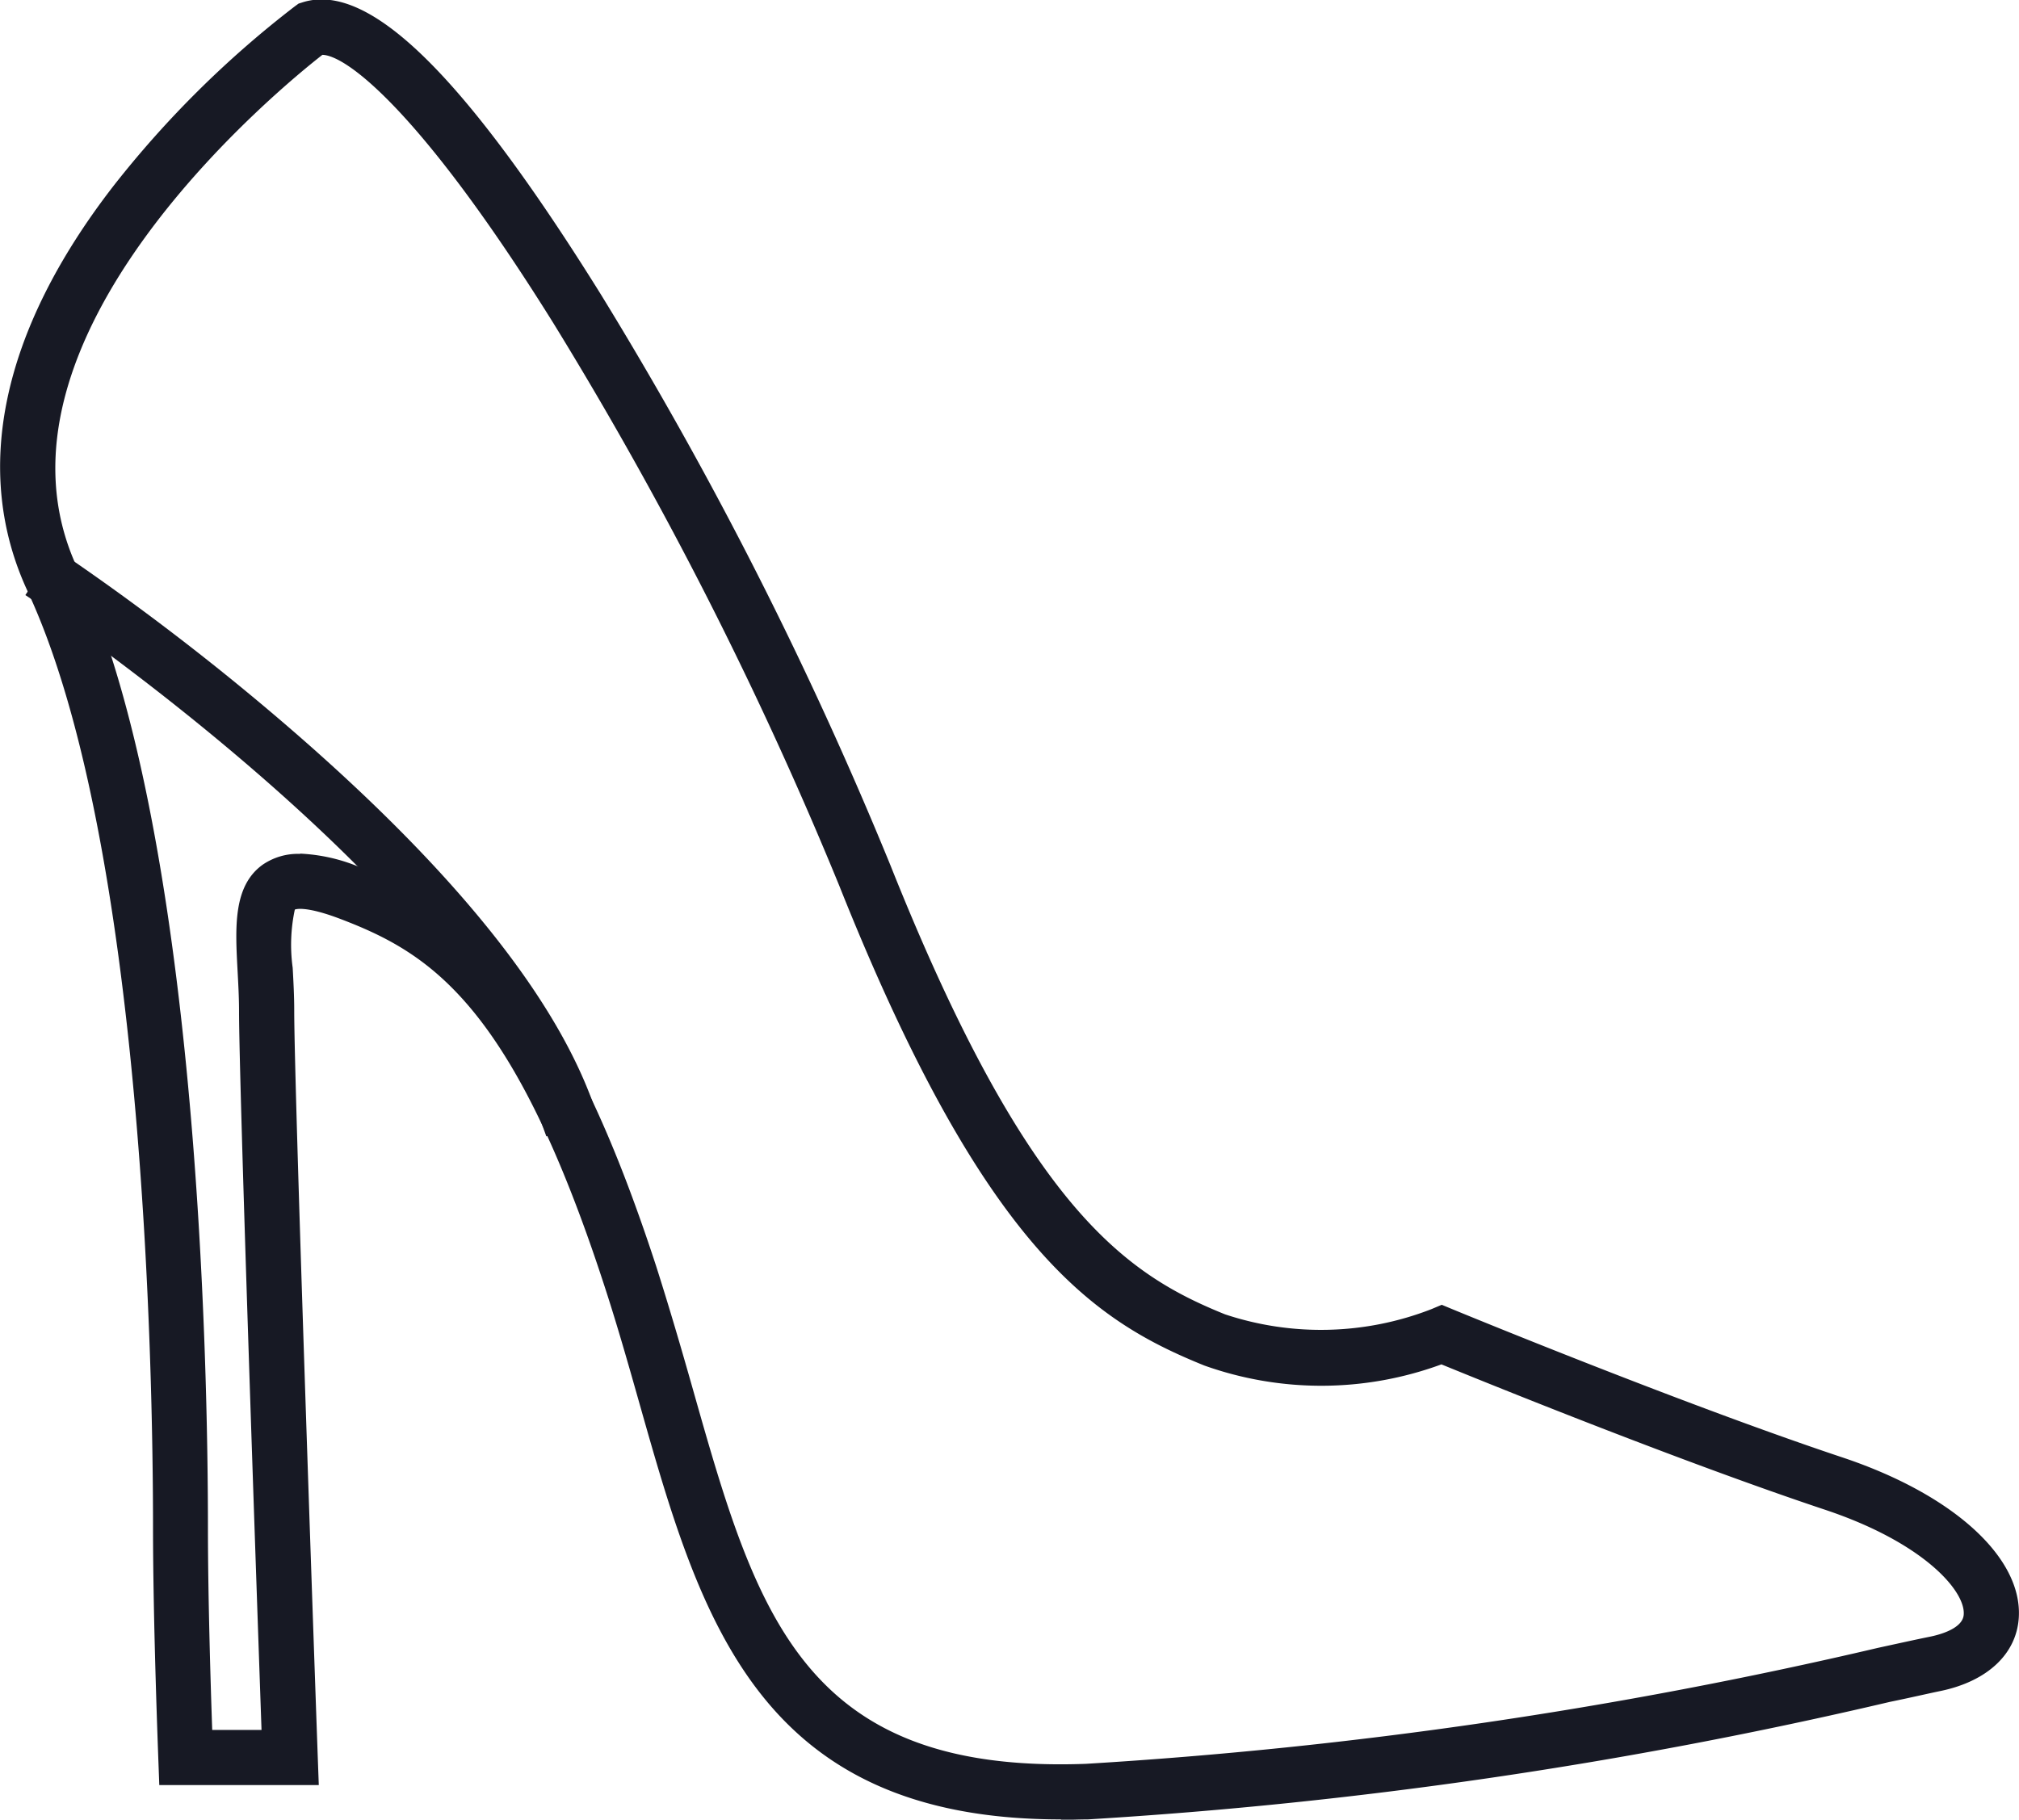 <svg id="Grupo_775" data-name="Grupo 775" xmlns="http://www.w3.org/2000/svg" width="30.255" height="27.273" viewBox="0 0 30.255 27.273">
  <g id="Grupo_590" data-name="Grupo 590">
    <g id="Grupo_589" data-name="Grupo 589">
      <path id="Trazado_732" data-name="Trazado 732" d="M51.247,70.177c-4.387,0-5.185-2.818-6.107-6.067-.169-.595-.343-1.21-.545-1.826-1.4-4.267-2.668-5.056-4.069-5.59-.565-.215-.792-.181-.884-.114-.172.126-.148.578-.122,1.058.011.2.023.413.023.632,0,1.235.348,11.086.352,11.186l.007.206H37.941l-.008-.191c0-.02-.078-2.017-.078-3.452,0-2.357-.137-10.341-1.9-14.122-.8-1.72-.367-3.741,1.256-5.846a14.99,14.99,0,0,1,2.681-2.656l.027-.02.032-.01c.861-.266,2.278,1.175,4.214,4.282a58.816,58.816,0,0,1,4.326,8.514c2.1,5.261,3.625,6.245,5.134,6.856a4.8,4.8,0,0,0,3.253-.077l.076-.032.077.032c.034.014,3.427,1.416,5.857,2.226,1.542.514,2.546,1.392,2.5,2.184-.027.447-.39.775-1,.9-.192.039-.452.1-.771.166A71.174,71.174,0,0,1,51.64,70.17C51.506,70.175,51.375,70.177,51.247,70.177Zm-11.4-14.046a2.411,2.411,0,0,1,.822.192c1.776.676,2.988,1.807,4.306,5.838.2.624.38,1.243.549,1.841.94,3.314,1.681,5.934,6.1,5.771a70.821,70.821,0,0,0,11.911-1.747c.321-.07.582-.127.776-.167.244-.05.658-.186.679-.534.03-.507-.725-1.283-2.228-1.783-2.243-.748-5.3-1.994-5.809-2.205a5.073,5.073,0,0,1-3.478.048c-1.592-.645-3.2-1.671-5.354-7.077a58.416,58.416,0,0,0-4.294-8.451c-1.992-3.2-3.225-4.222-3.731-4.12-.437.333-5.5,4.3-3.782,7.992,1.8,3.855,1.936,11.913,1.936,14.29,0,1.168.052,2.712.071,3.246h1.169c-.05-1.431-.345-9.853-.345-10.994,0-.208-.011-.412-.022-.61-.033-.616-.062-1.148.285-1.4A.716.716,0,0,1,39.846,56.131Z" transform="translate(-35.349 -43.119)" fill="#171924"/>
      <path id="Trazado_733" data-name="Trazado 733" d="M50.457,69.6h0c-4.548,0-5.405-3.022-6.312-6.221-.17-.6-.343-1.21-.543-1.819-1.366-4.177-2.593-4.942-3.942-5.456-.546-.208-.682-.141-.683-.14a2.516,2.516,0,0,0-.032.872c.011.205.023.418.023.643,0,1.134.292,9.479.351,11.14l.017.466h-2.39l-.015-.4c0-.018-.079-2.019-.079-3.46,0-2.346-.136-10.291-1.879-14.032-.837-1.8-.395-3.9,1.28-6.067a15.259,15.259,0,0,1,2.724-2.7l.056-.041.066-.021c.992-.306,2.41,1.083,4.46,4.373A59.048,59.048,0,0,1,47.9,55.294c2.065,5.182,3.551,6.143,5.016,6.736a4.559,4.559,0,0,0,3.091-.077l.157-.066.159.066c.034.014,3.428,1.416,5.843,2.221,1.661.554,2.7,1.5,2.645,2.4-.033.544-.468.953-1.166,1.1-.191.039-.45.1-.768.165A71.379,71.379,0,0,1,50.859,69.6c-.137,0-.271.007-.4.007Zm-11.4-14.475a2.614,2.614,0,0,1,.9.206c1.838.7,3.089,1.859,4.433,5.972.2.627.381,1.247.551,1.847.951,3.355,1.64,5.775,5.89,5.617A70.635,70.635,0,0,0,62.7,67.029c.322-.07.584-.128.778-.167.149-.03.5-.124.508-.337.021-.355-.61-1.077-2.081-1.567-2.145-.715-5.013-1.878-5.746-2.178a5.217,5.217,0,0,1-3.554.017c-1.637-.663-3.287-1.712-5.473-7.2a58.185,58.185,0,0,0-4.277-8.417c-1.989-3.192-3.108-4.021-3.465-4.027-.562.438-5.274,4.256-3.671,7.694,1.815,3.9,1.956,11.992,1.956,14.381,0,1.026.04,2.344.064,3.031h.739c-.072-2.05-.337-9.69-.337-10.78,0-.2-.012-.414-.022-.6-.035-.65-.068-1.264.372-1.585A.933.933,0,0,1,39.056,55.129Z" transform="translate(-34.559 -42.331)" fill="#171924"/>
    </g>
  </g>
  <g id="Grupo_592" data-name="Grupo 592" transform="translate(0.38 8.231)">
    <g id="Grupo_591" data-name="Grupo 591" transform="translate(0)">
      <path id="Trazado_734" data-name="Trazado 734" d="M45.355,90.337c-1.3-3.64-7.577-7.858-7.64-7.9l.22-.33a37.769,37.769,0,0,1,3.378,2.611c2.365,2.055,3.851,3.9,4.416,5.487Z" transform="translate(-37.418 -81.809)" fill="#171924"/>
      <path id="Trazado_735" data-name="Trazado 735" d="M44.136,89.523l-.072-.2c-1.274-3.57-7.494-7.752-7.557-7.794l-.178-.119.458-.687.178.118a37.864,37.864,0,0,1,3.4,2.628c2.393,2.08,3.9,3.956,4.478,5.576l.072.2Z" transform="translate(-36.329 -80.722)" fill="#171924"/>
    </g>
  </g>
</svg>
